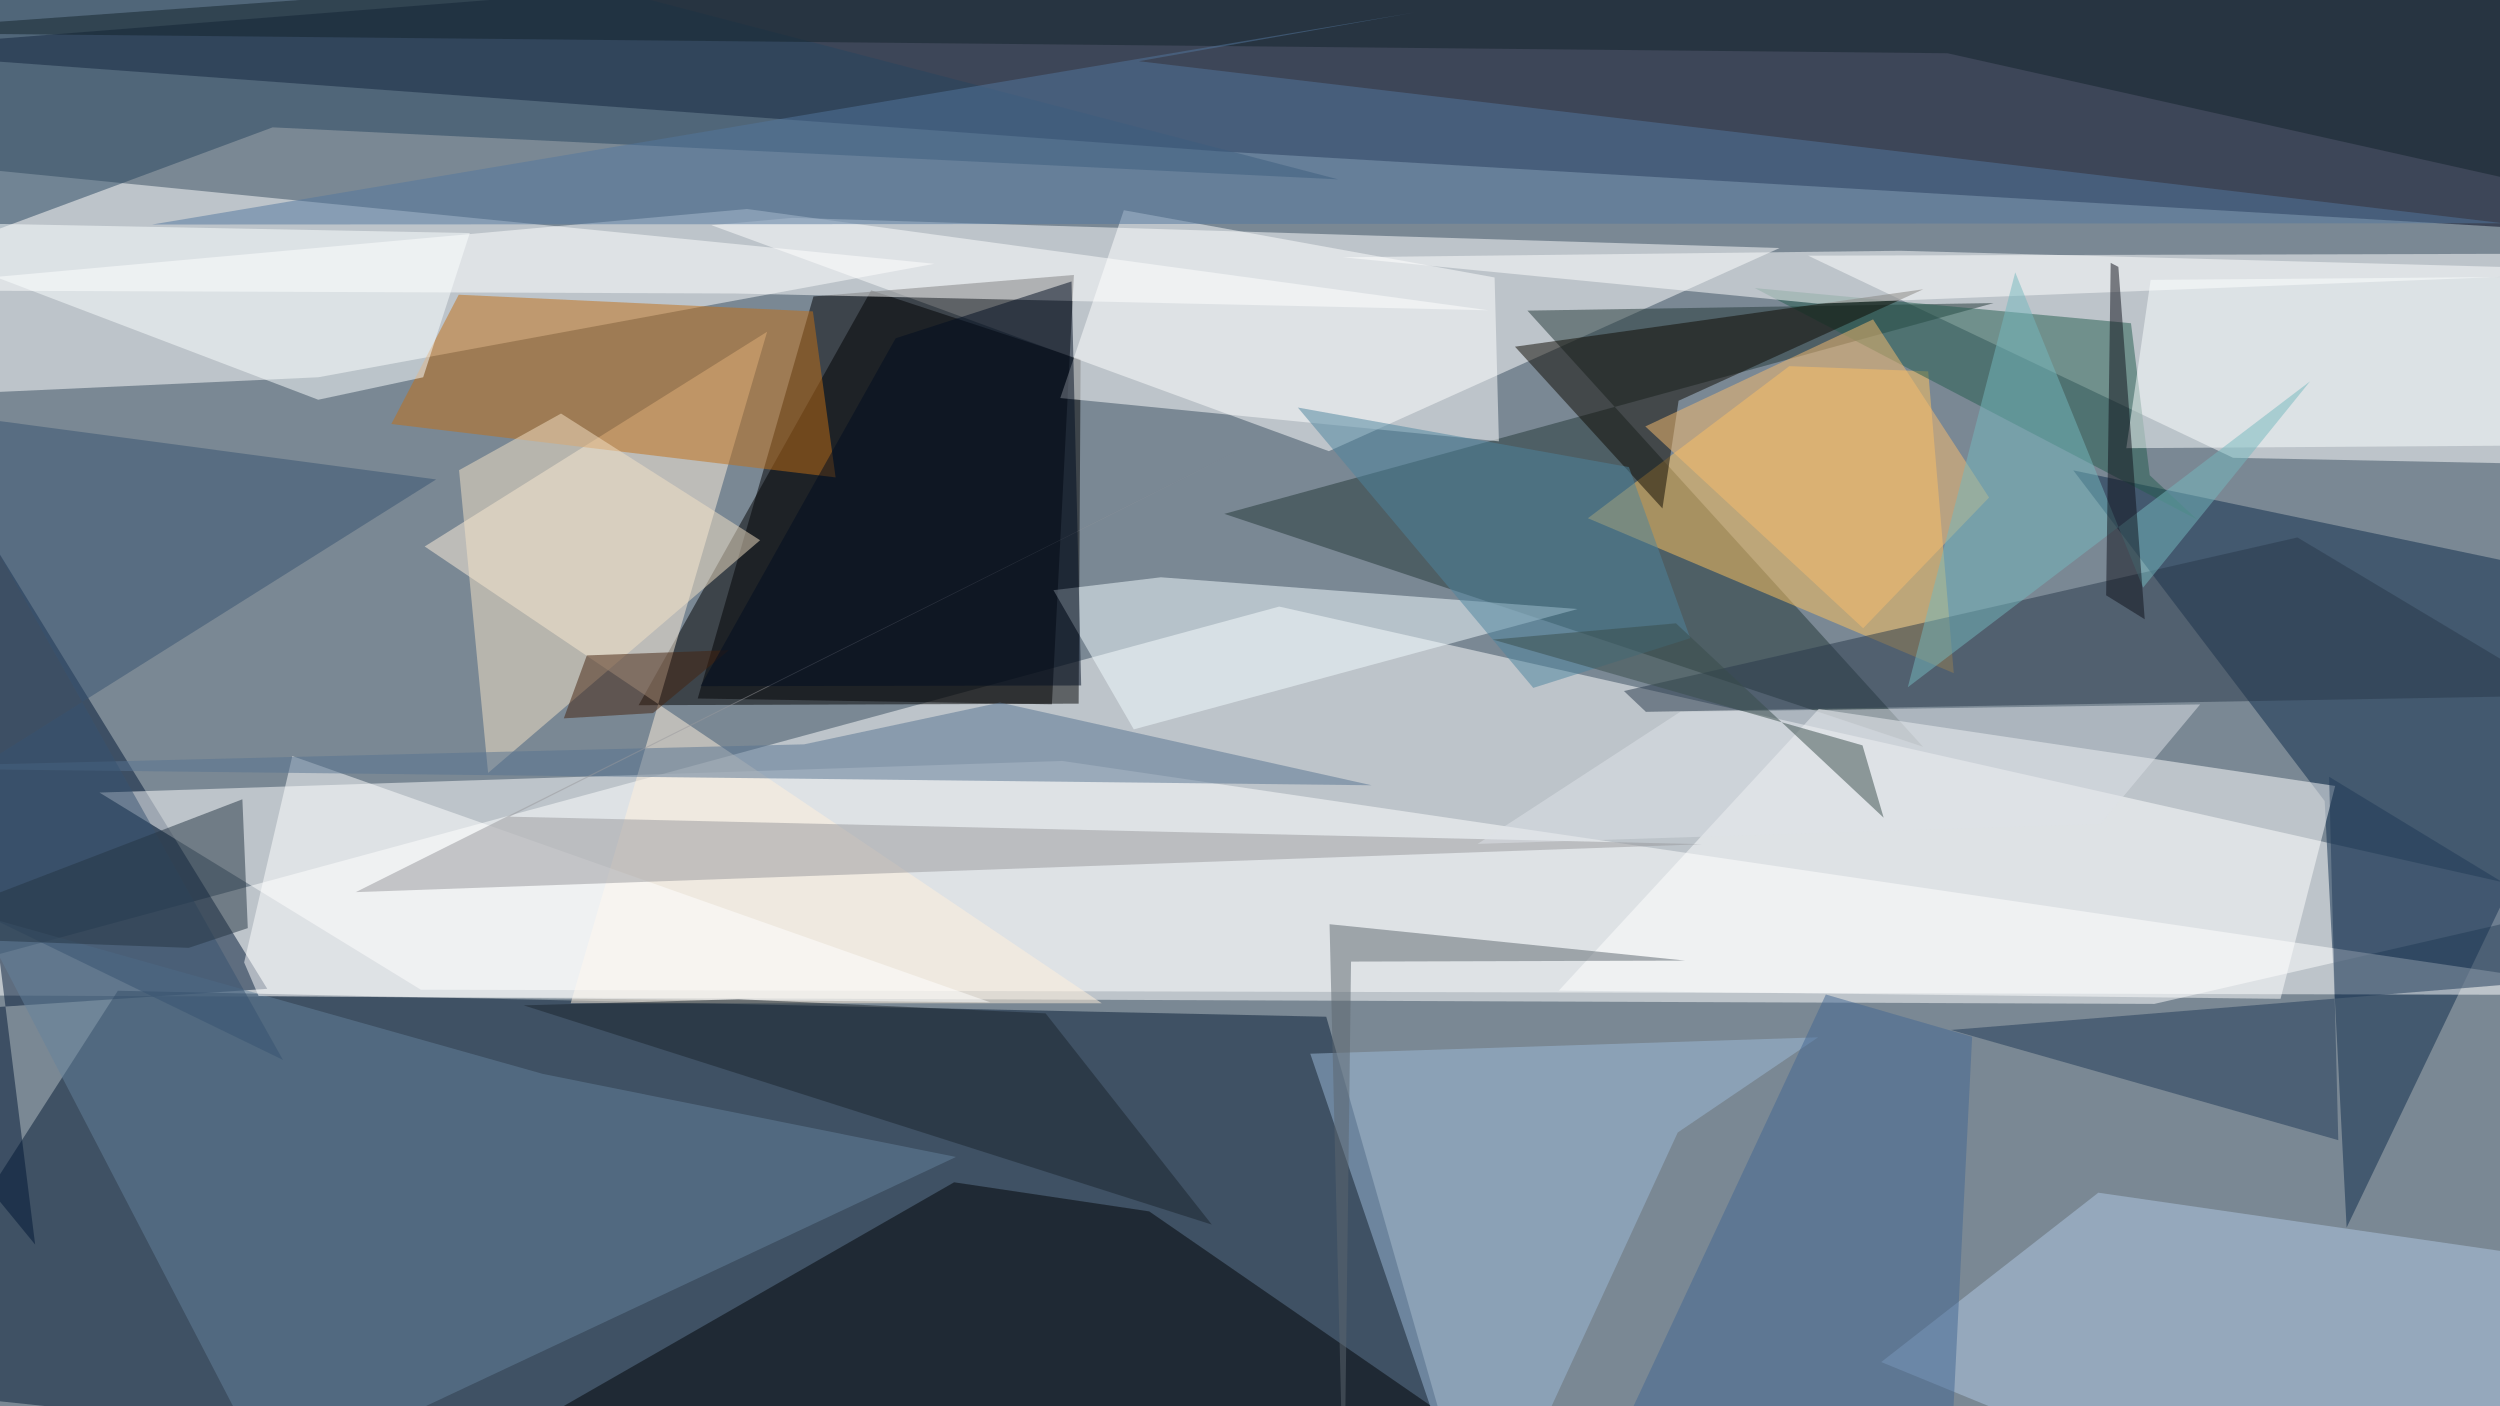 <svg xmlns="http://www.w3.org/2000/svg" viewBox="0 0 3840 2160"><path fill="#7a8894" d="M0 0h3840v2160H0z"/><g fill-opacity=".5"><path fill="#fff" d="M1964.8 931.7l-2197.3 596.6L3309 1542l675.5-155.3z"/><path d="M1659.8 552l-321.7-106-357.2 637.2 675.9-2.4z"/><path fill="#051b35" d="M181 1521.8l-390.7 608.5 2484.4 262.2-237.6-830.8z"/><path fill="#00041d" d="M3695.2-232.5l377.3 594.7-2203.2-130L-232.5 77.7z"/><path fill="#fff" d="M1216.3 334.6l-123.6 11.3L2041.1 693l692.3-312z"/><path fill="#fff" d="M488.7 579.5l-547.5 25.1-64.5-354.2 1558.5 154.8zm3576.9-190.2l-1288.4 3.4L3430 703.2l642.6 12.8z"/><path fill="#0c2a4b" d="M3570.7 1230.4l33.7 655.2 468.1-977-887.9-186.1z"/><path fill="#001735" d="M-98 692.7l152 1219-286.5-349.4 643-43.5z"/><path fill="#fff" d="M152.8 1217.4l493.6 302.8 3426.1 8.3-2441.2-359.7z"/><path fill="#fff1dc" d="M652.3 839.4l526-329.9L876.6 1541h815.7z"/><path fill="#000205" d="M1765.2 1860.7l710.6 490.5-2016.3 41.3 1006-576.5z"/><path fill="#000002" d="M1071.7 1072.9l177.8-617.6 400-33-33.8 659.5z"/><path fill="#223736" d="M1880.5 789.3l1181.8-323.8-716.2 11.6 607.7 670z"/><path fill="#ffc55e" d="M2439 796l309.3-233.6 213.4 8L3001 1034z"/><path fill="#fff" d="M2793.6 1089l-399.2 432.5 1108.5 12.7 83.9-327z"/><path fill="#c36e14" d="M1248.6 478.3l-544-25.6-103.5 198.6 682.4 82z"/><path fill="#65829d" d="M1468.3 1777.1L416 2271.6-34.3 1405 834 1649.6z"/><path fill="#b0c8e5" d="M3622.6 2392.5l-733.1-300.4L3223 1832l849.4 123z"/><path fill="#26445f" d="M108.3-232.5l1947 508-1636.5-79.9-651.3 241.6z"/><path fill="#f3fdff" d="M2423.1 935.5l-640-48.8-165 19.8 123.4 213.8z"/><path fill="#fff" d="M1628.6 611.4l673.7 66.5-6.6-251.7-569.5-103.3z"/><path fill="#29384a" d="M2494.3 1061.4l33.8 32 1406.8-25-406-242.9z"/><path fill="#245c4f" d="M3302 730l73.2 68.3-679.8-355.8 577.8 54z"/><path fill="#0c0800" d="M2578.3 615.5L2553.5 781 2327 532.5l627.2-88.2z"/><path fill="#1e3957" d="M2996.6 1582l1075.9-87.8-495-301.1 14.1 558.2z"/><path fill="#fff" d="M2792.1 466.4l1280.4-50.2-1154-31-856 10zM397.2 1529.9l1123.8 9.7-1072-378.3-74 317zM-232.5 445.8l1361.7 5 1157 25.8-1139-155.6z"/><path fill="#9cbad9" d="M2276 2392.5l-263.4-774 780.1-25.2-215.7 146.2z"/><path fill="#f4e3c7" d="M861.7 635.2l-156.6 87 44.6 465 417.8-357.4z"/><path fill="#577391" d="M2107 1206.2l-2339.5-26.8 1467.6-36.1 300.8-64.2z"/><path fill="#fcffff" d="M3266 688.4l37.4-258.5 565.5-4.6 203.6 257.8z"/><path fill="#375370" d="M-125.3 630.1l560 998-667.2-324.4 902.4-567.3z"/><path fill="#13222b" d="M4072.5 323.6L2991.2 81.8-232.5 50l3915.2-282.5z"/><path fill="#4c849e" d="M2502 717.5L1993.5 626l361.6 430.6 241.1-76.4z"/><path fill="#fdffff" d="M488.8 614l-721.3-274.5L721.6 358 650 579.5z"/><path fill="#98999d" d="M782.8 1254.4l1831.4 42.3-2067.8 73.6L1902.8 692z"/><path fill="#52779e" d="M1749.1 94l424.2-75L233.5 344.9l3611.4-2z"/><path fill="#dee3e8" d="M2580.8 1093.4l798.6-11.4-153.2 183.6-956.6 30.6z"/><path fill="#436693" d="M2400.4 2392.5l588.6-.3 40.2-799.7-224.7-64.9z"/><path fill="#f8bc6f" d="M2527.2 655l334.6 310 193.4-200.8L2877 490.6z"/><path fill="#5d666f" d="M2064.3 2338.5l10.9-861.5 513.5-1.5-546.5-55.9z"/><path fill="#253542" d="M380.6 1425.6l-8.3-197.9-549.4 211 467 17.2z"/><path fill="#1b242c" d="M1606 1556.5l-472-21.7-329.8 9.4L1861.3 1881z"/><path fill="#384d4b" d="M2893.3 1256l-319-298.6-281.5 25 568 162.5z"/><path fill="#74b9be" d="M3095.4 418.3l-165 637.3 618-470-256.7 317.1z"/><path fill="#45220f" d="M866 1103.4l35.4-96.7 218.3-8.1-116.6 96.6z"/><path fill="#010c21" d="M1660.7 1052.9l-14.8-620.6-270.2 87.3L1076 1054z"/><path fill="#0f111a" d="M3253.8 409.9l40.5 541.3-59.3-36.8 7-510.6z"/></g></svg>